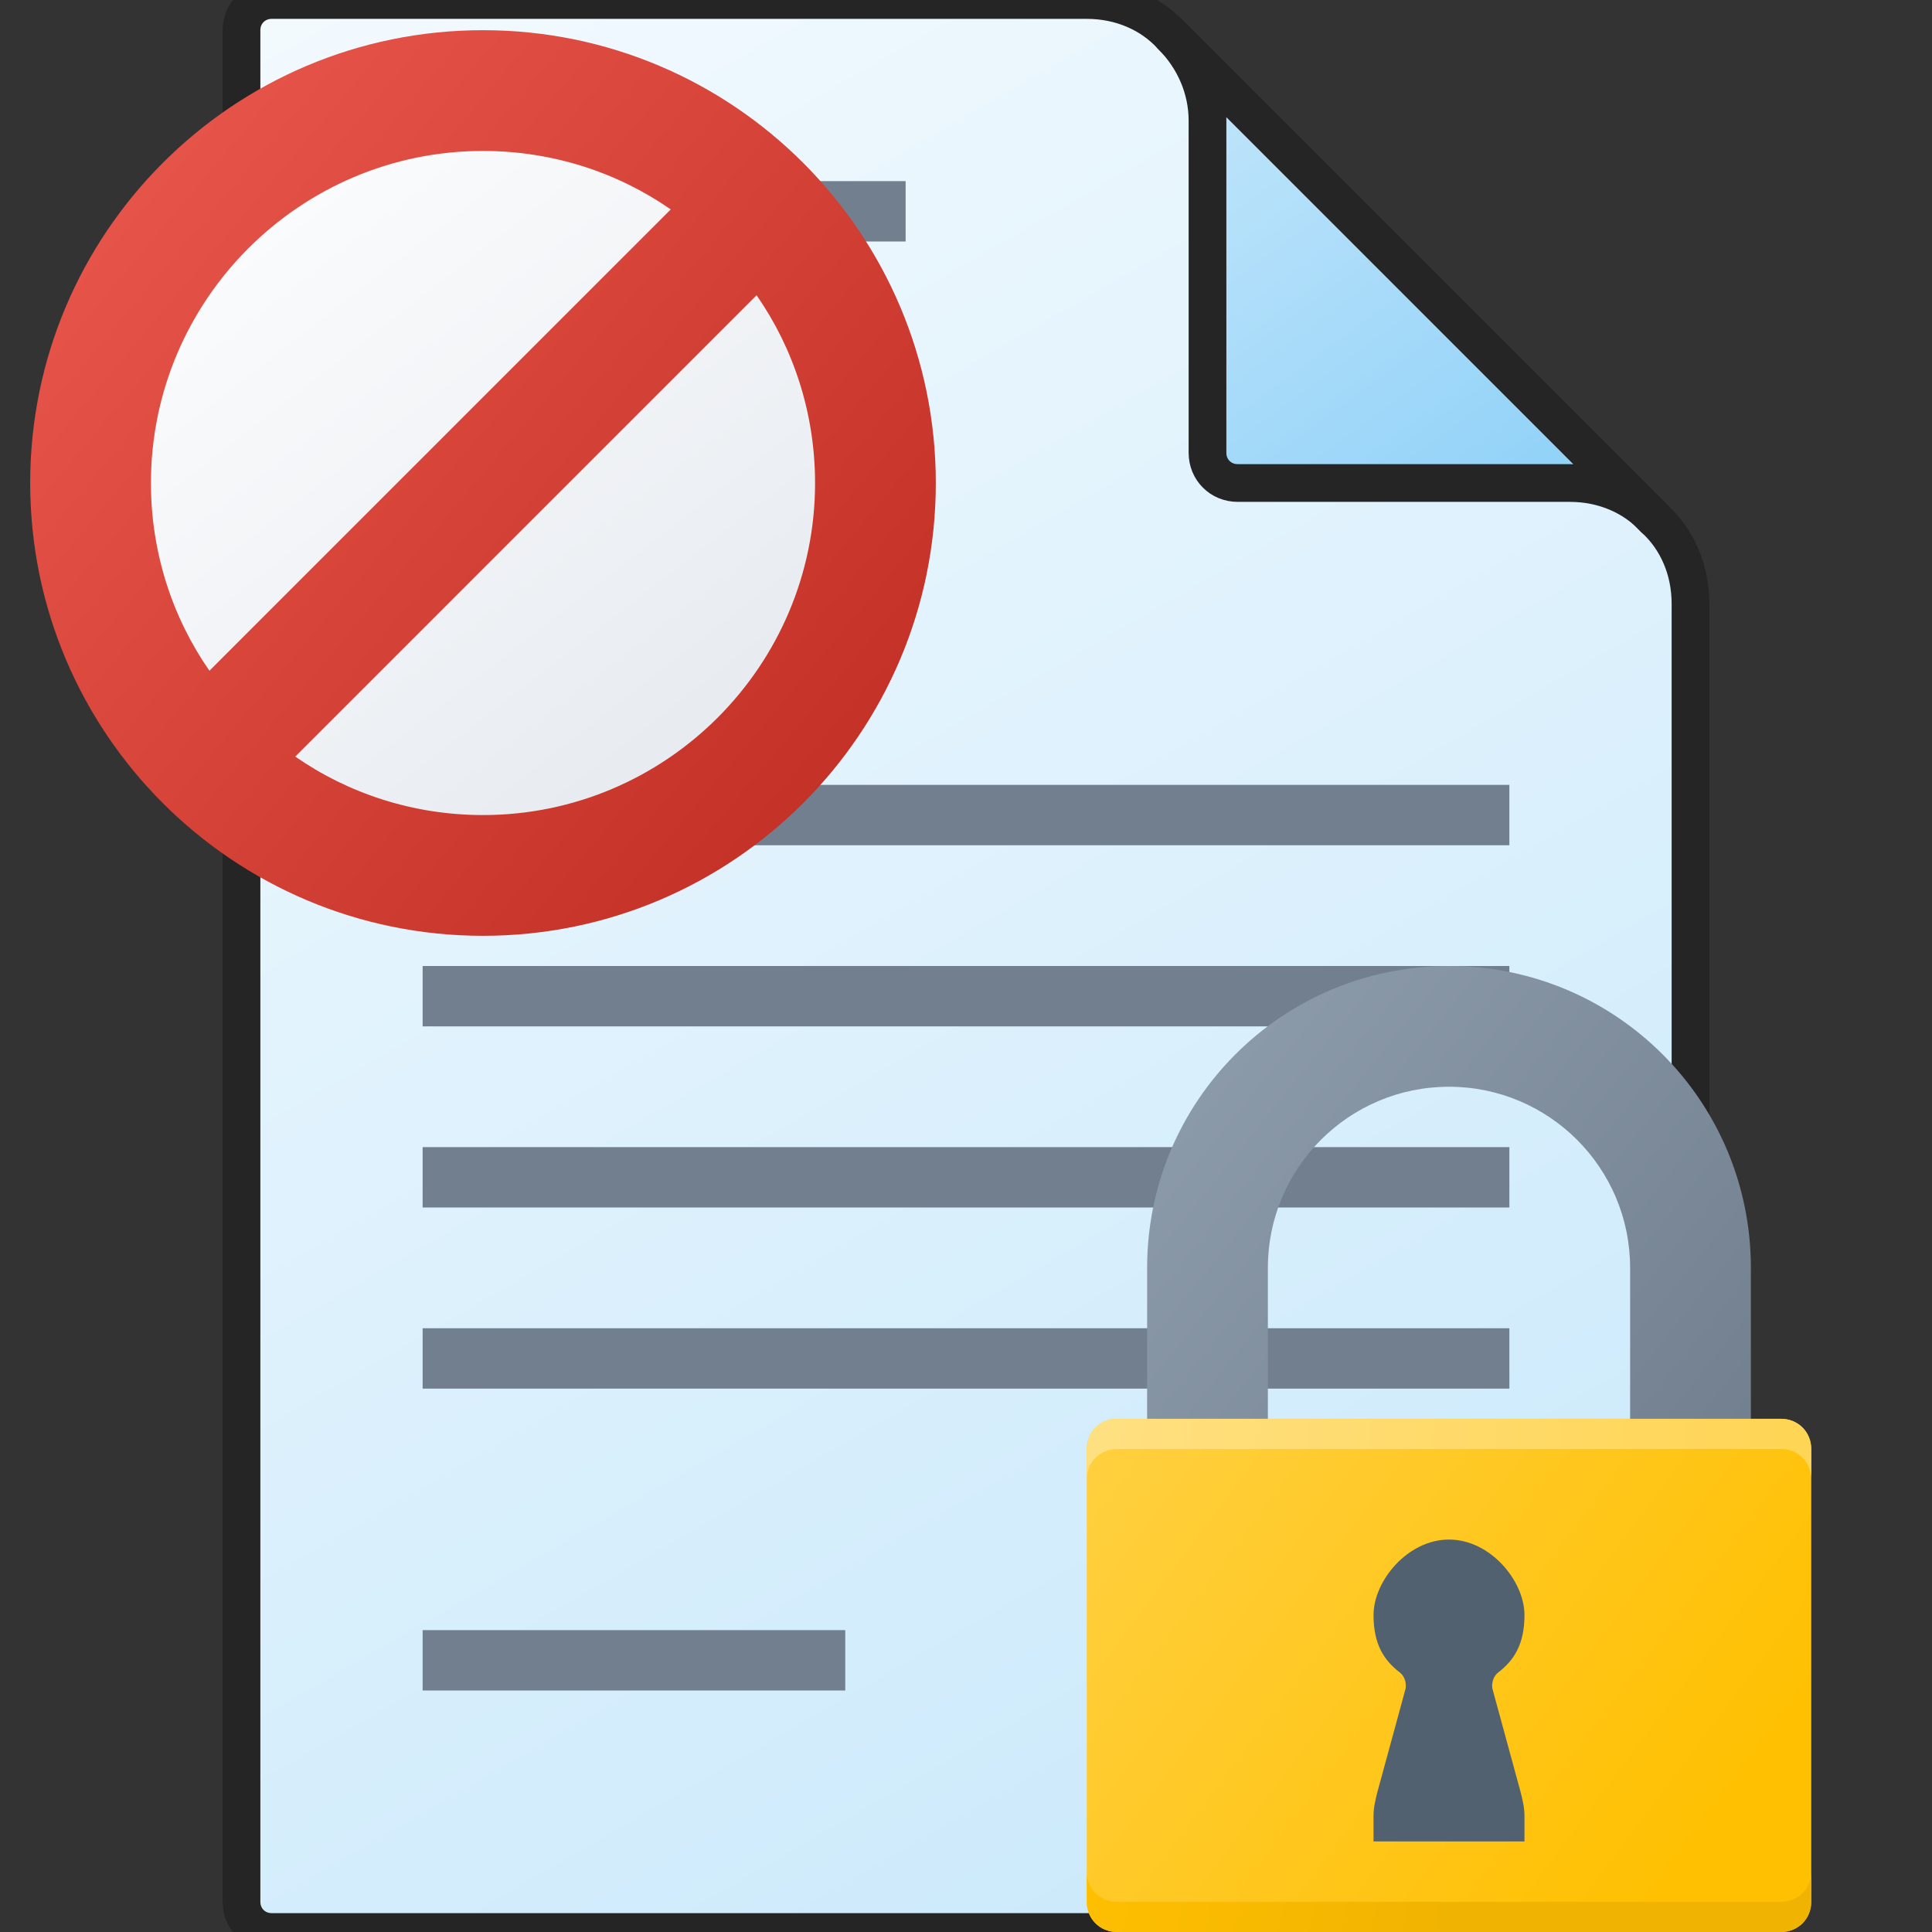 <svg version="1.1"
    xmlns="http://www.w3.org/2000/svg"
    xmlns:xlink="http://www.w3.org/1999/xlink" width="512" height="512" viewBox="0 0 512 512">
    <rect x="0" y="0" width="512" height="512" fill="#333333" stroke="none"/>
    <title>document text icon</title>
    <desc>document text icon from the IconExperience.com G-Collection. Copyright by INCORS GmbH (www.incors.com).</desc>
    <defs>
        <linearGradient x1="64" y1="0" x2="359.822" y2="512.001" gradientUnits="userSpaceOnUse" id="color-1">
            <stop offset="0" stop-color="#f3fafe"/>
            <stop offset="1" stop-color="#cae9fb"/>
        </linearGradient>
        <linearGradient x1="310.5" y1="9.5" x2="396.703" y2="127.038" gradientUnits="userSpaceOnUse" id="color-2">
            <stop offset="0" stop-color="#c5e7fb"/>
            <stop offset="1" stop-color="#94d3f8"/>
        </linearGradient>
    </defs>
    <g fill="none" fill-rule="evenodd" stroke="#252525" stroke-width="10" stroke-linecap="butt" stroke-linejoin="round" stroke-miterlimit="10" stroke-dasharray="" stroke-dashoffset="0" font-family="none" font-weight="none" text-anchor="none" style="mix-blend-mode: normal">
        <path d="M288,0l-216,0c-4.5,0 -8,3.5 -8,8l0,496c0,4.5 3.5,8 8,8l368,0c4.5,0 8,-3.5 8,-8l0,-344c0,-9 -3.5,-17 -9.5,-22.5l-128,-128c-5.5,-6 -13.5,-9.5 -22.5,-9.5z" id="curve2" fill="url(#color-1)"/>
        <path d="M438.5,137.5c-5.5,-6 -13.5,-9.5 -22.5,-9.5l-88,0c-4.5,0 -8,-3.5 -8,-8l0,-88c0,-8.5 -3.5,-16.5 -9.5,-22.5z" id="curve0" fill="url(#color-2)"/>
    </g>
    <g fill="none" fill-rule="evenodd" stroke="none" stroke-width="1" stroke-linecap="butt" stroke-linejoin="miter" stroke-miterlimit="10" stroke-dasharray="" stroke-dashoffset="0" font-family="none" font-weight="none" text-anchor="none" style="mix-blend-mode: normal">
        <path d="M112,48l128,0l0,16l-128,0z M112,144l128,0l0,16l-128,0z M112,352l288,0l0,16l-288,0z M112,208l288,0l0,16l-288,0z M112,96l128,0l0,16l-128,0z M112,256l288,0l0,16l-288,0z M112,304l288,0l0,16l-288,0z M112,432l112,0l0,16l-112,0z" id="curve1" fill="#717f8f"/>
    </g>


<g transform="translate(256,256) scale(0.5,0.5)">
    <title>lock icon</title>
    <desc>lock icon from the IconExperience.com G-Collection. Copyright by INCORS GmbH (www.incors.com).</desc>
    <defs>
        <linearGradient x1="96" y1="0" x2="416" y2="257.211" gradientUnits="userSpaceOnUse" id="badge-1">
            <stop offset="0" stop-color="#909fae"/>
            <stop offset="1" stop-color="#717f8f"/>
        </linearGradient>
        <linearGradient x1="64" y1="240" x2="384" y2="480" gradientUnits="userSpaceOnUse" id="badge-2">
            <stop offset="0" stop-color="#ffd041"/>
            <stop offset="1" stop-color="#ffc001"/>
        </linearGradient>
        <linearGradient x1="64" y1="480" x2="255.997" y2="512" gradientUnits="userSpaceOnUse" id="badge-3">
            <stop offset="0" stop-color="#febf01"/>
            <stop offset="1" stop-color="#f1b301"/>
        </linearGradient>
        <linearGradient x1="64" y1="240" x2="431.163" y2="260.397" gradientUnits="userSpaceOnUse" id="badge-4">
            <stop offset="0" stop-color="#ffe081"/>
            <stop offset="1" stop-color="#ffd556"/>
        </linearGradient>
    </defs>
    <g fill="none" fill-rule="evenodd" stroke="none" stroke-width="1" stroke-linecap="butt" stroke-linejoin="miter" stroke-miterlimit="10" stroke-dasharray="" stroke-dashoffset="0" font-family="none" font-weight="none" text-anchor="none" style="mix-blend-mode: normal">
        <path d="M160,274l-64,0l0,-114c0,-88.5 71.5,-160 160,-160c88.5,0 160,71.5 160,160l0,114l-64,0l0,-114c0,-53 -43,-96 -96,-96c-53,0 -96,43 -96,96z" id="curve4" fill="url(#badge-1)"/>
        <path d="M80,240l352,0c9,0 16,7 16,16l0,240c0,9 -7,16 -16,16l-352,0c-9,0 -16,-7 -16,-16l0,-240c0,-9 7,-16 16,-16z" id="curve3" fill="url(#badge-2)"/>
        <path d="M448,480l0,16c0,9 -7,16 -16,16l-352,0c-9,0 -16,-7 -16,-16l0,-16c0,9 7,16 16,16l352,0c9,0 16,-7 16,-16z" id="curve2" fill="url(#badge-3)"/>
        <path d="M80,240l352,0c9,0 16,7 16,16l0,16c0,-9 -7,-16 -16,-16l-352,0c-9,0 -16,7 -16,16l0,-16c0,-9 7,-16 16,-16z" id="curve1" fill="url(#badge-4)"/>
        <path d="M256,304c22,0 40,22 40,40c0,15.5 -5.5,24 -14,30.5c-2.5,2 -3.5,5.5 -3,8.5l15,55c1,4 2,8 2,12.5l0,13.5l-80,0l0,-13.5c0,-4.5 1,-8.5 2,-12.5l15,-55c0.5,-3 -0.5,-6.5 -3,-8.5c-8.5,-6.5 -14,-15 -14,-30.5c0,-18 18,-40 40,-40z" id="curve0" fill="#51616f"/>
    </g>
</g>



<g transform="translate(0,0) scale(0.5,0.5)">
    <title>sign forbidden icon</title>
    <desc>sign forbidden icon from the IconExperience.com G-Collection. Copyright by INCORS GmbH (www.incors.com).</desc>
    <defs>
        <linearGradient x1="64" y1="64" x2="329.837" y2="407.015" gradientUnits="userSpaceOnUse" id="sign-1">
            <stop offset="0" stop-color="#ffffff"/>
            <stop offset="1" stop-color="#e8ecf1"/>
        </linearGradient>
        <linearGradient x1="16" y1="16" x2="496" y2="419.636" gradientUnits="userSpaceOnUse" id="sign-2">
            <stop offset="0" stop-color="#ed5a4f"/>
            <stop offset="1" stop-color="#c12e23"/>
        </linearGradient>
    </defs>
    <g fill="none" fill-rule="none" stroke="none" stroke-width="1" stroke-linecap="butt" stroke-linejoin="miter" stroke-miterlimit="10" stroke-dasharray="" stroke-dashoffset="0" font-family="none" font-weight="none" text-anchor="none" style="mix-blend-mode: normal">
        <path d="M256,64c106,0 192,86 192,192c0,106 -86,192 -192,192c-106,0 -192,-86 -192,-192c0,-106 86,-192 192,-192z" id="curve1" fill="url(#sign-1)" fill-rule="evenodd"/>
        <path d="M256,16c132.5,0 240,107.5 240,240c0,132.5 -107.5,240 -240,240c-132.5,0 -240,-107.5 -240,-240c0,-132.5 107.5,-240 240,-240z M111,355.5l244.5,-244.5c-28,-19.5 -62.5,-31 -99.5,-31c-97,0 -176,79 -176,176c0,37 11.5,71.5 31,99.5z M401,156.5l-244.5,244.5c28,19.5 62.5,31 99.5,31c97,0 176,-79 176,-176c0,-37 -11.5,-71.5 -31,-99.5z" id="curve0" fill="url(#sign-2)" fill-rule="nonzero"/>
    </g>
</g>

</svg>
